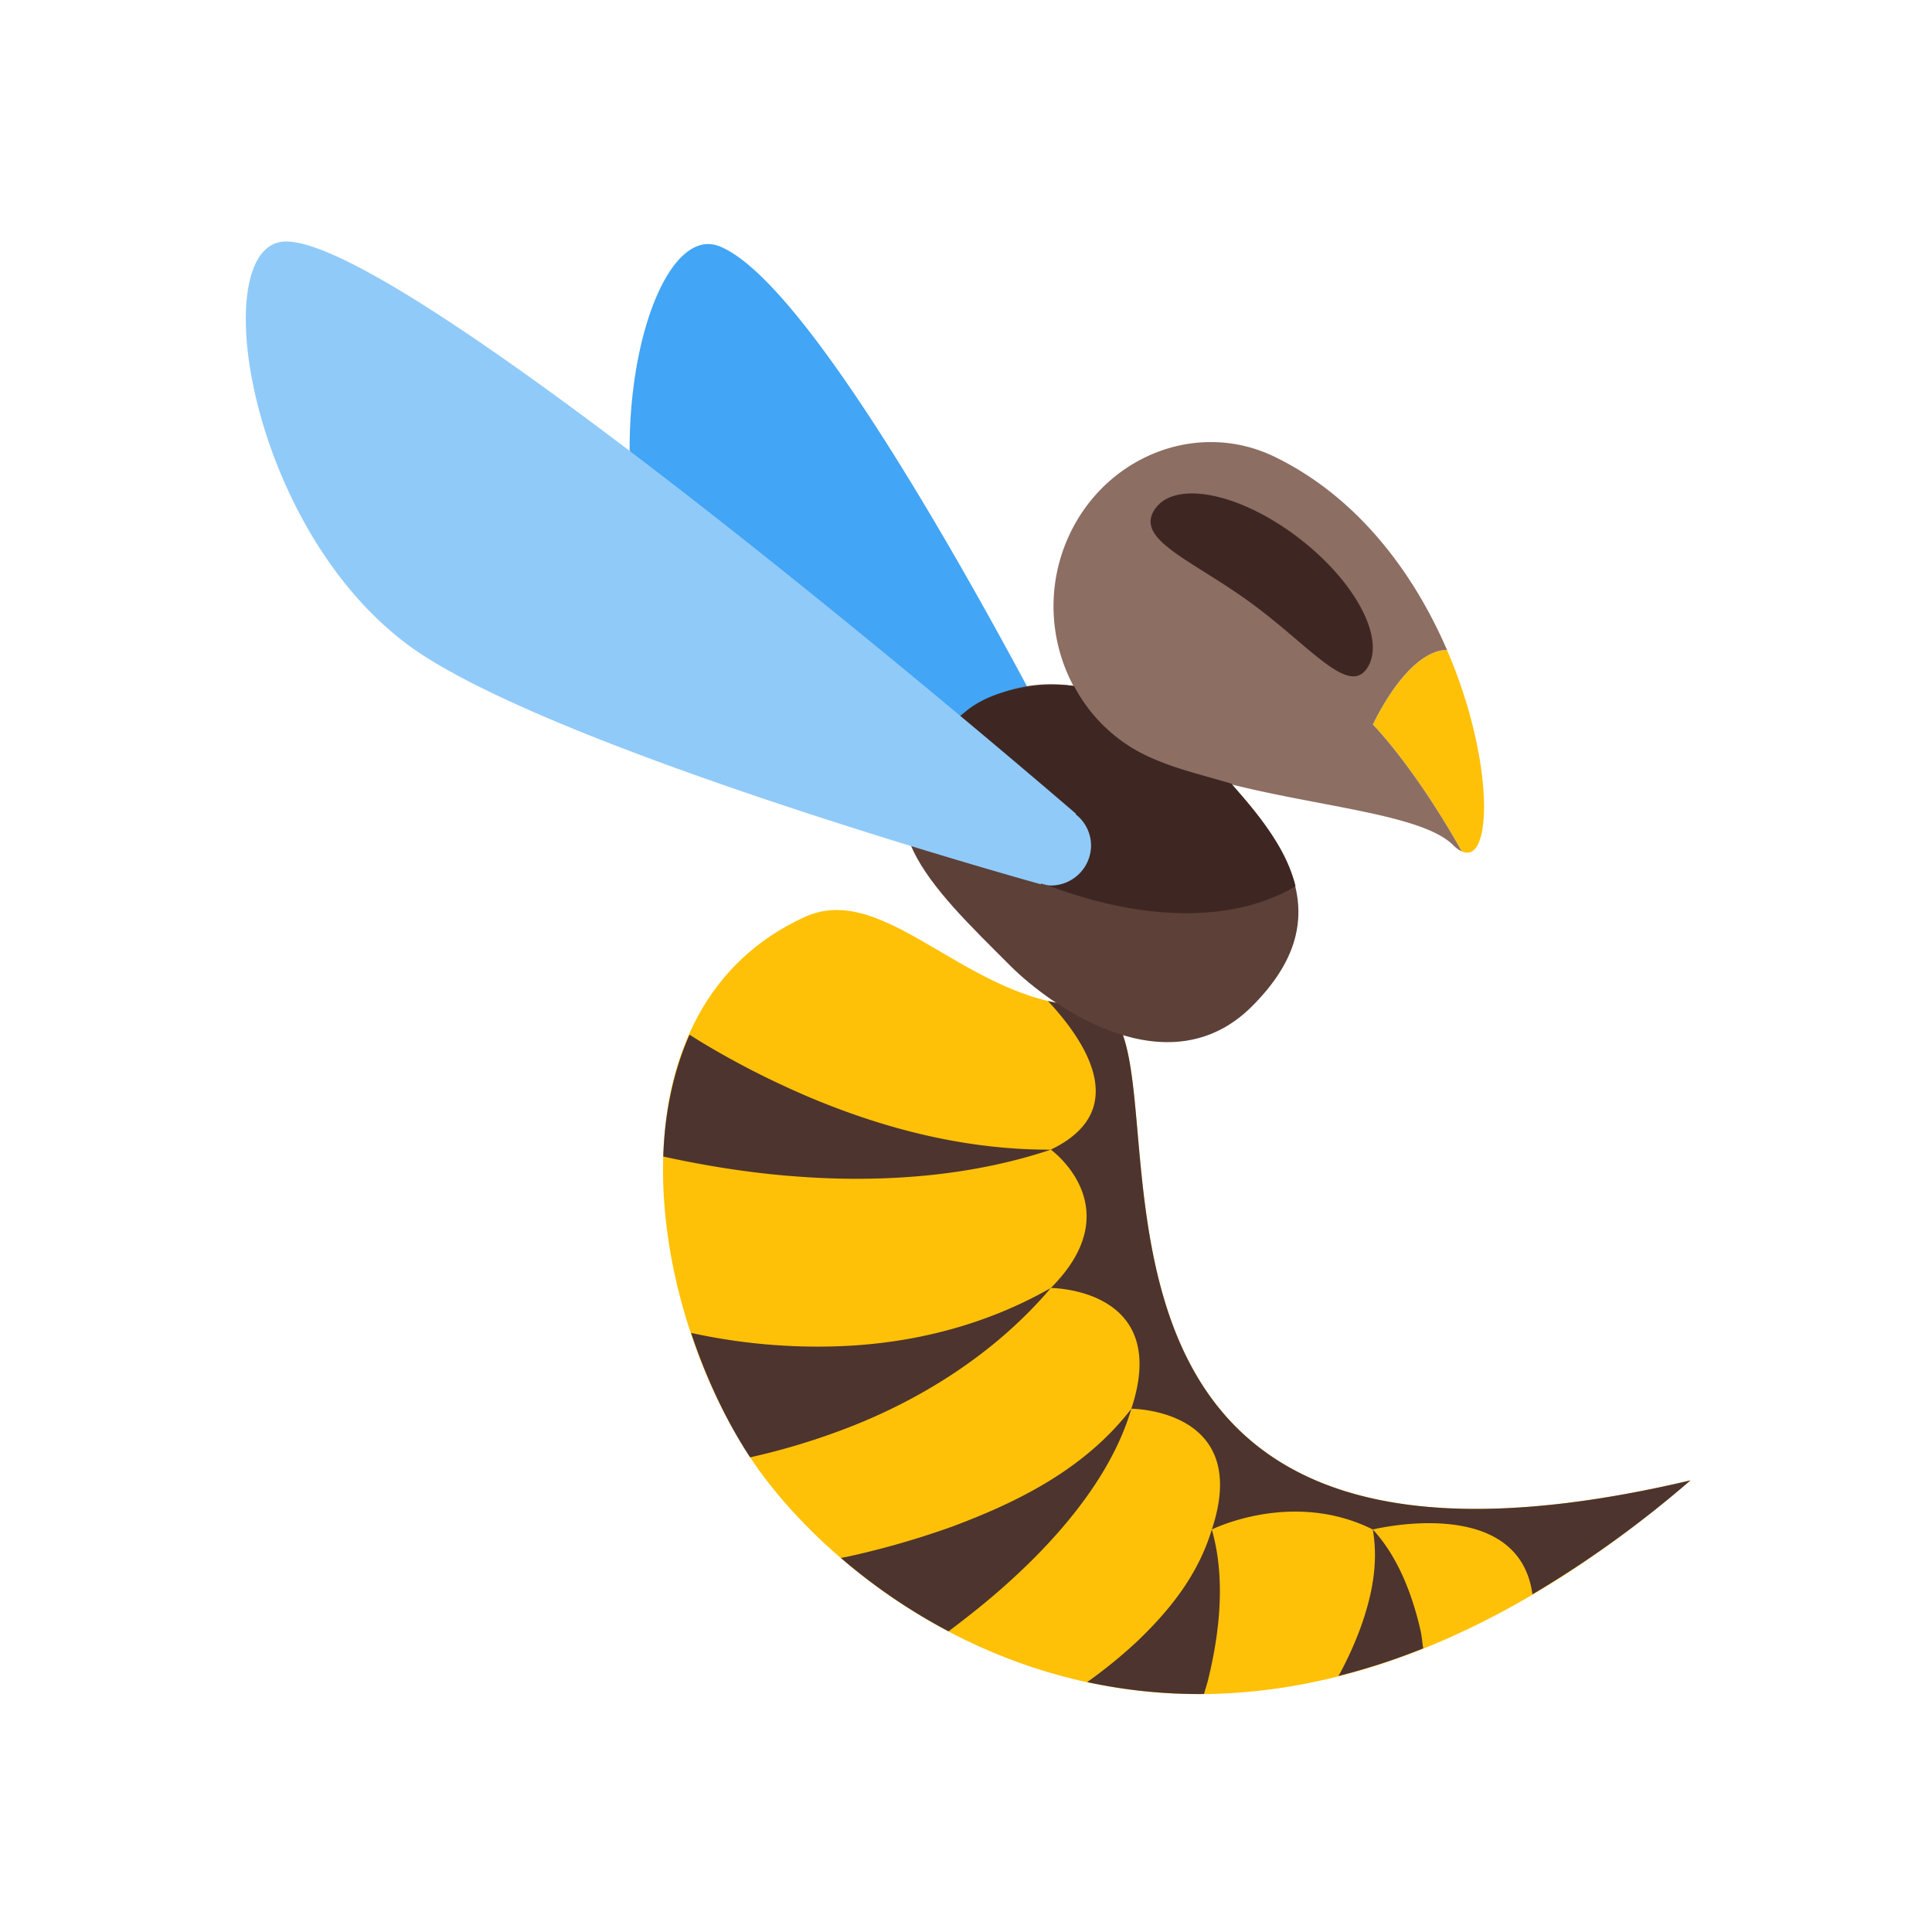 <svg height="200" viewBox="0 0 1024 1024" width="200" xmlns="http://www.w3.org/2000/svg"><path d="m578.283 533.333c64.768 0-64 341.333 317.717 251.285-253.717 218.048-445.717 68.715-498.965-13.035-56.619-86.912-74.752-238.251 29.632-285.632 43.435-19.712 87.616 47.381 151.616 47.381zm196.501-82.091c16.448 7.659 17.301-48.427-7.787-106.624 0 0-18.048-3.285-39.381 39.381 0 0 21.333 21.333 47.168 67.243z" fill="#ffc107"/><path d="m754.368 873.664c-.555-3.072-.725-6.208-1.408-9.259-4.501-19.883-12.331-39.701-25.344-53.76 3.2 18.731-.789 36.245-6.656 52.501a190.08 190.08 0 0 1 -10.624 23.531l-.939 1.643a349.547 349.547 0 0 0 44.971-14.656zm-334.464-250.283c46.827 3.755 94.293.256 137.067-14.037-45.077.128-87.829-10.965-127.275-27.499a456.107 456.107 0 0 1 -56.896-28.864c-2.432-1.472-4.885-3.029-7.339-4.565-8.661 19.627-13.205 41.579-13.909 64.576 22.656 4.971 45.483 8.597 68.352 10.389zm222.379 187.285c-7.36 24.405-22.635 43.072-39.36 59.093-8.448 7.915-17.387 15.168-26.688 21.781a279.467 279.467 0 0 0 61.909 6.315c.704-2.496 1.536-4.992 2.176-7.552 6.549-26.517 9.088-54.976 1.963-79.637zm-115.776 35.093c16-13.696 31.04-28.587 43.925-45.099 12.843-16.448 23.552-34.731 29.205-53.973-24.576 31.829-59.755 49.28-94.976 62.443a450.347 450.347 0 0 1 -54.443 15.723c-1.472.341-3.051.576-4.544.875a307.584 307.584 0 0 0 57.067 38.912c8.085-6.059 16.043-12.331 23.765-18.88zm30.443-163.093c-35.733 20.373-74.816 29.589-112.981 30.891a312.448 312.448 0 0 1 -77.696-7.104c7.851 23.595 18.283 45.952 30.763 65.131.171.277.405.533.555.832a361.515 361.515 0 0 0 55.808-17.259c40.512-16.32 77.077-41.152 103.552-72.491z" fill="#4e342e"/><path d="m578.283 533.333c-7.915 0-15.531-1.045-22.869-2.795 20.544 22.016 44.181 58.347 1.536 78.784 0 0 42.667 30.677 0 73.344 0 0 64 0 42.667 64 0 0 64 0 42.667 64 0 0 42.667-21.333 85.333 0 0 0 77.333-19.2 84.608 34.368a577.131 577.131 0 0 0 83.776-60.416c-381.717 90.048-252.928-251.285-317.717-251.285z" fill="#4e342e"/><path d="m587.691 448.235.235-.235s-143.893-292.949-206.741-317.504c-39.723-15.531-74.176 131.349-17.963 222.016 47.701 76.907 193.749 123.477 193.749 123.477l.32-.299c1.408 1.045 2.709 2.197 4.416 2.859 10.987 4.267 23.339-1.152 27.627-12.096a21.12 21.12 0 0 0 -1.643-18.219z" fill="#42a5f5"/><path d="m663.616 533.333c-44.373 44.395-106.667 0-128-21.333-42.667-42.667-82.048-78.677-37.696-123.008 44.373-44.395 100.267-28.331 144.619 16.064 44.416 44.395 65.451 83.947 21.077 128.277z" fill="#5d4037"/><path d="m727.616 384c21.312-42.645 39.36-39.381 39.381-39.381-17.173-39.829-46.464-80.597-91.264-102.443-41.664-20.288-91.371.192-110.123 43.947-18.731 43.755.235 94.912 42.24 114.517 55.765 26.027 141.099 26.027 162.432 47.36a15.531 15.531 0 0 0 4.501 3.243c-25.835-45.909-47.168-67.243-47.168-67.243z" fill="#8d6e63"/><path d="m652.672 415.339c-16.405-4.885-30.571-8.043-44.821-14.677a84.437 84.437 0 0 1 -38.549-37.013c-14.933-2.219-47.68.384-62.357 18.368 11.755 29.824 17.109 75.456 48.661 87.339 61.995 23.339 106.709 15.253 131.051.341-5.312-21.696-20.779-38.443-33.984-54.357zm72.235-61.675c-9.749 15.893-30.037-10.709-61.291-33.664s-61.675-33.579-51.925-49.493c9.728-15.872 43.029-10.155 74.261 12.821s48.725 54.421 38.955 70.336z" fill="#3e2723"/><path d="m570.155 431.616.149-.299c-.021.021-351.211-303.317-418.688-303.317-42.667 0-21.333 149.333 64 213.333 72.427 54.315 336 127.339 336 127.339l.192-.384c1.685.448 3.307 1.045 5.141 1.045a21.333 21.333 0 0 0 21.333-21.333 21.056 21.056 0 0 0 -8.128-16.384z" fill="#90caf9"/></svg>